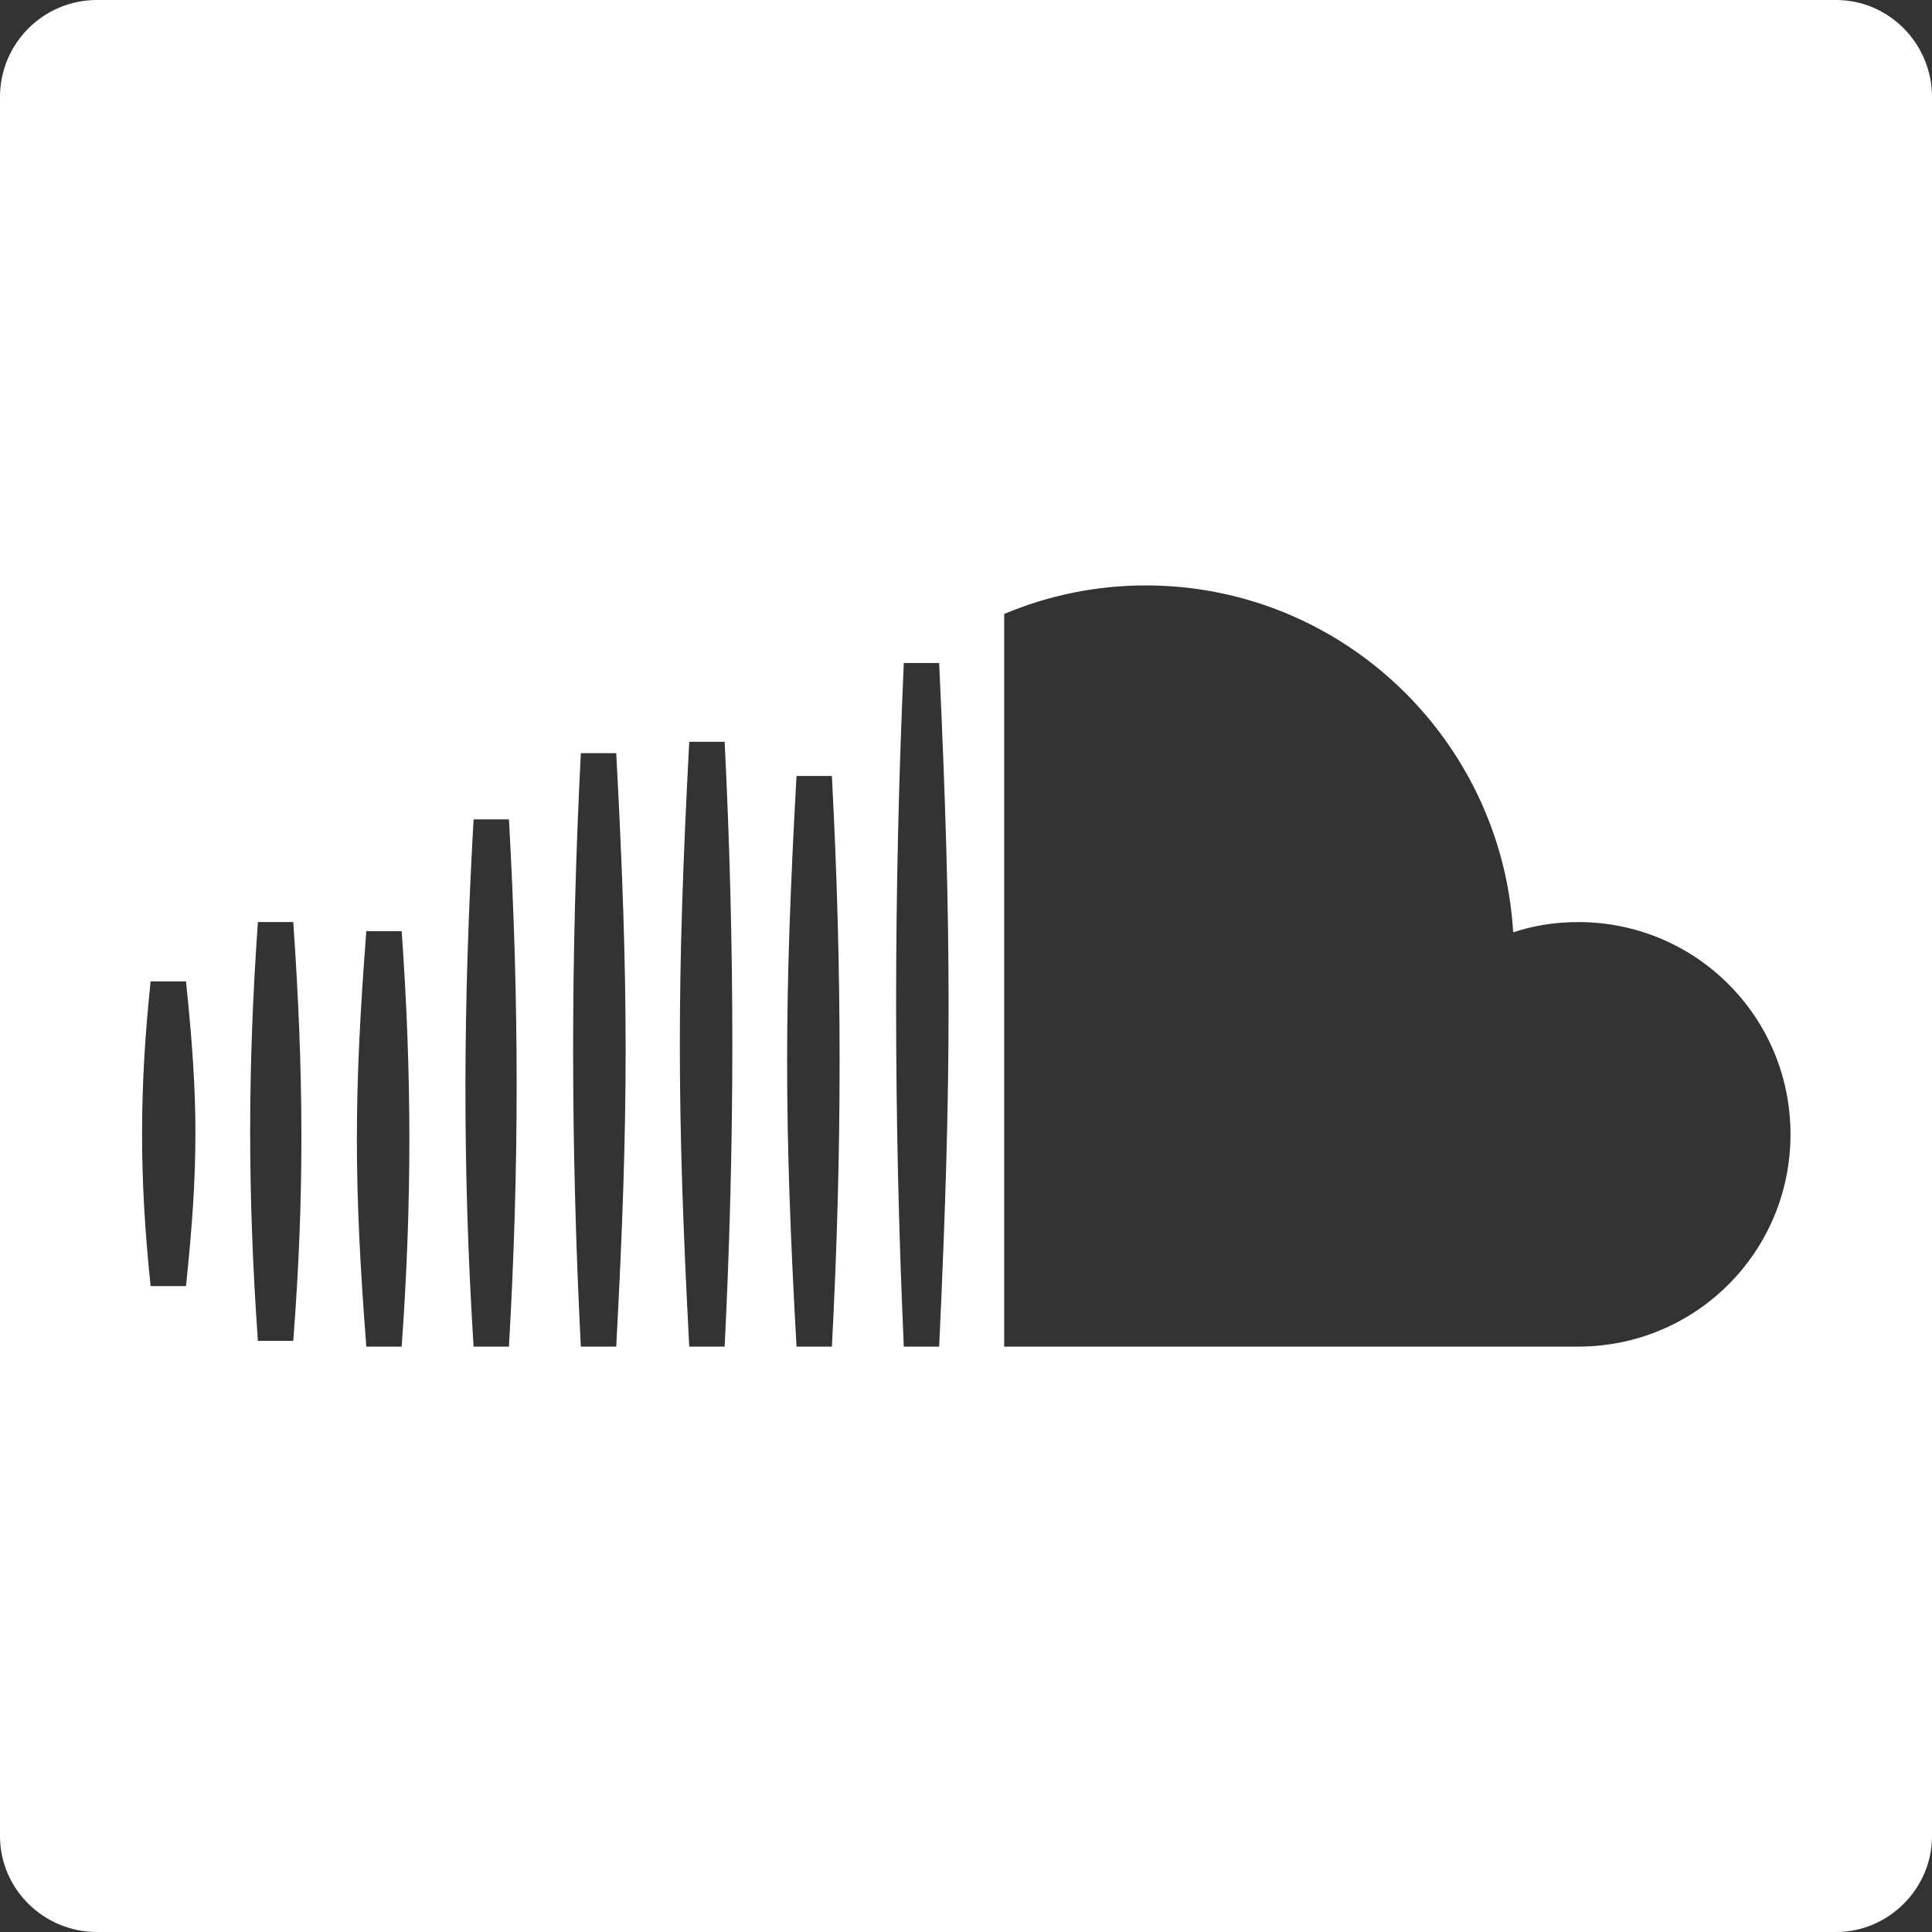 <?xml version="1.0" ?><!DOCTYPE svg  PUBLIC '-//W3C//DTD SVG 1.1//EN'  'http://www.w3.org/Graphics/SVG/1.1/DTD/svg11.dtd'><svg enable-background="new 0 0 512 512" height="512px" id="Layer_1" version="1.1" viewBox="0 0 512 512" width="512px" xml:space="preserve" xmlns="http://www.w3.org/2000/svg" xmlns:xlink="http://www.w3.org/1999/xlink"><rect x="0" y="0" width="512" height="512" fill="#333333" stroke="none"/><g><path clip-rule="evenodd" d="M418.246,244.36c31.146,0,56.255,25.105,56.255,56.249   c0,31.145-25.108,56.256-56.255,56.256H266.122V162.701c11.497-4.837,24.201-7.556,37.5-7.556   c52.027,0,94.358,40.824,97.389,91.934C406.447,245.268,412.196,244.36,418.246,244.36L418.246,244.36z M512,486.596V25.706   C512,11.491,500.503,0,486.591,0H25.701C11.486,0,0,11.491,0,25.706v460.891C0,500.519,11.486,512,25.701,512h460.89   C500.503,512,512,500.519,512,486.596L512,486.596z M163.308,199.601c3.322,61.996,3.322,95.268,0,157.264h-9.383   c-2.718-53.834-2.718-103.436,0-157.264H163.308z M125.506,217.14h9.372c2.719,48.693,2.719,92.236,0,139.725h-9.372   C122.476,308.771,122.778,265.228,125.506,217.14L125.506,217.14z M68.345,244.36h9.372c2.718,39.008,3.03,71.968,0,110.981h-9.372   C65.617,316.64,65.617,283.076,68.345,244.36L68.345,244.36z M239.515,175.706h9.372c3.333,71.676,3.333,109.791,0,181.159h-9.372   C236.797,295.474,236.797,237.404,239.515,175.706L239.515,175.706z M211.086,205.649h9.372c2.729,51.715,2.729,99.49,0,151.216   h-9.372C207.764,297.291,207.764,265.521,211.086,205.649L211.086,205.649z M182.656,196.574h9.383   c2.718,54.737,2.718,105.539,0,160.291h-9.383C179.335,293.659,179.335,259.786,182.656,196.574L182.656,196.574z M97.077,246.776   h9.372c2.718,38.407,2.718,71.973,0,110.089h-9.372C93.744,313.614,93.744,290.319,97.077,246.776L97.077,246.776z M39.916,260.089   h9.373c3.333,31.754,3.333,48.996,0,80.745h-9.373C36.896,312.111,36.896,288.816,39.916,260.089L39.916,260.089z" fill="white" fill-rule="evenodd"/></g></svg>